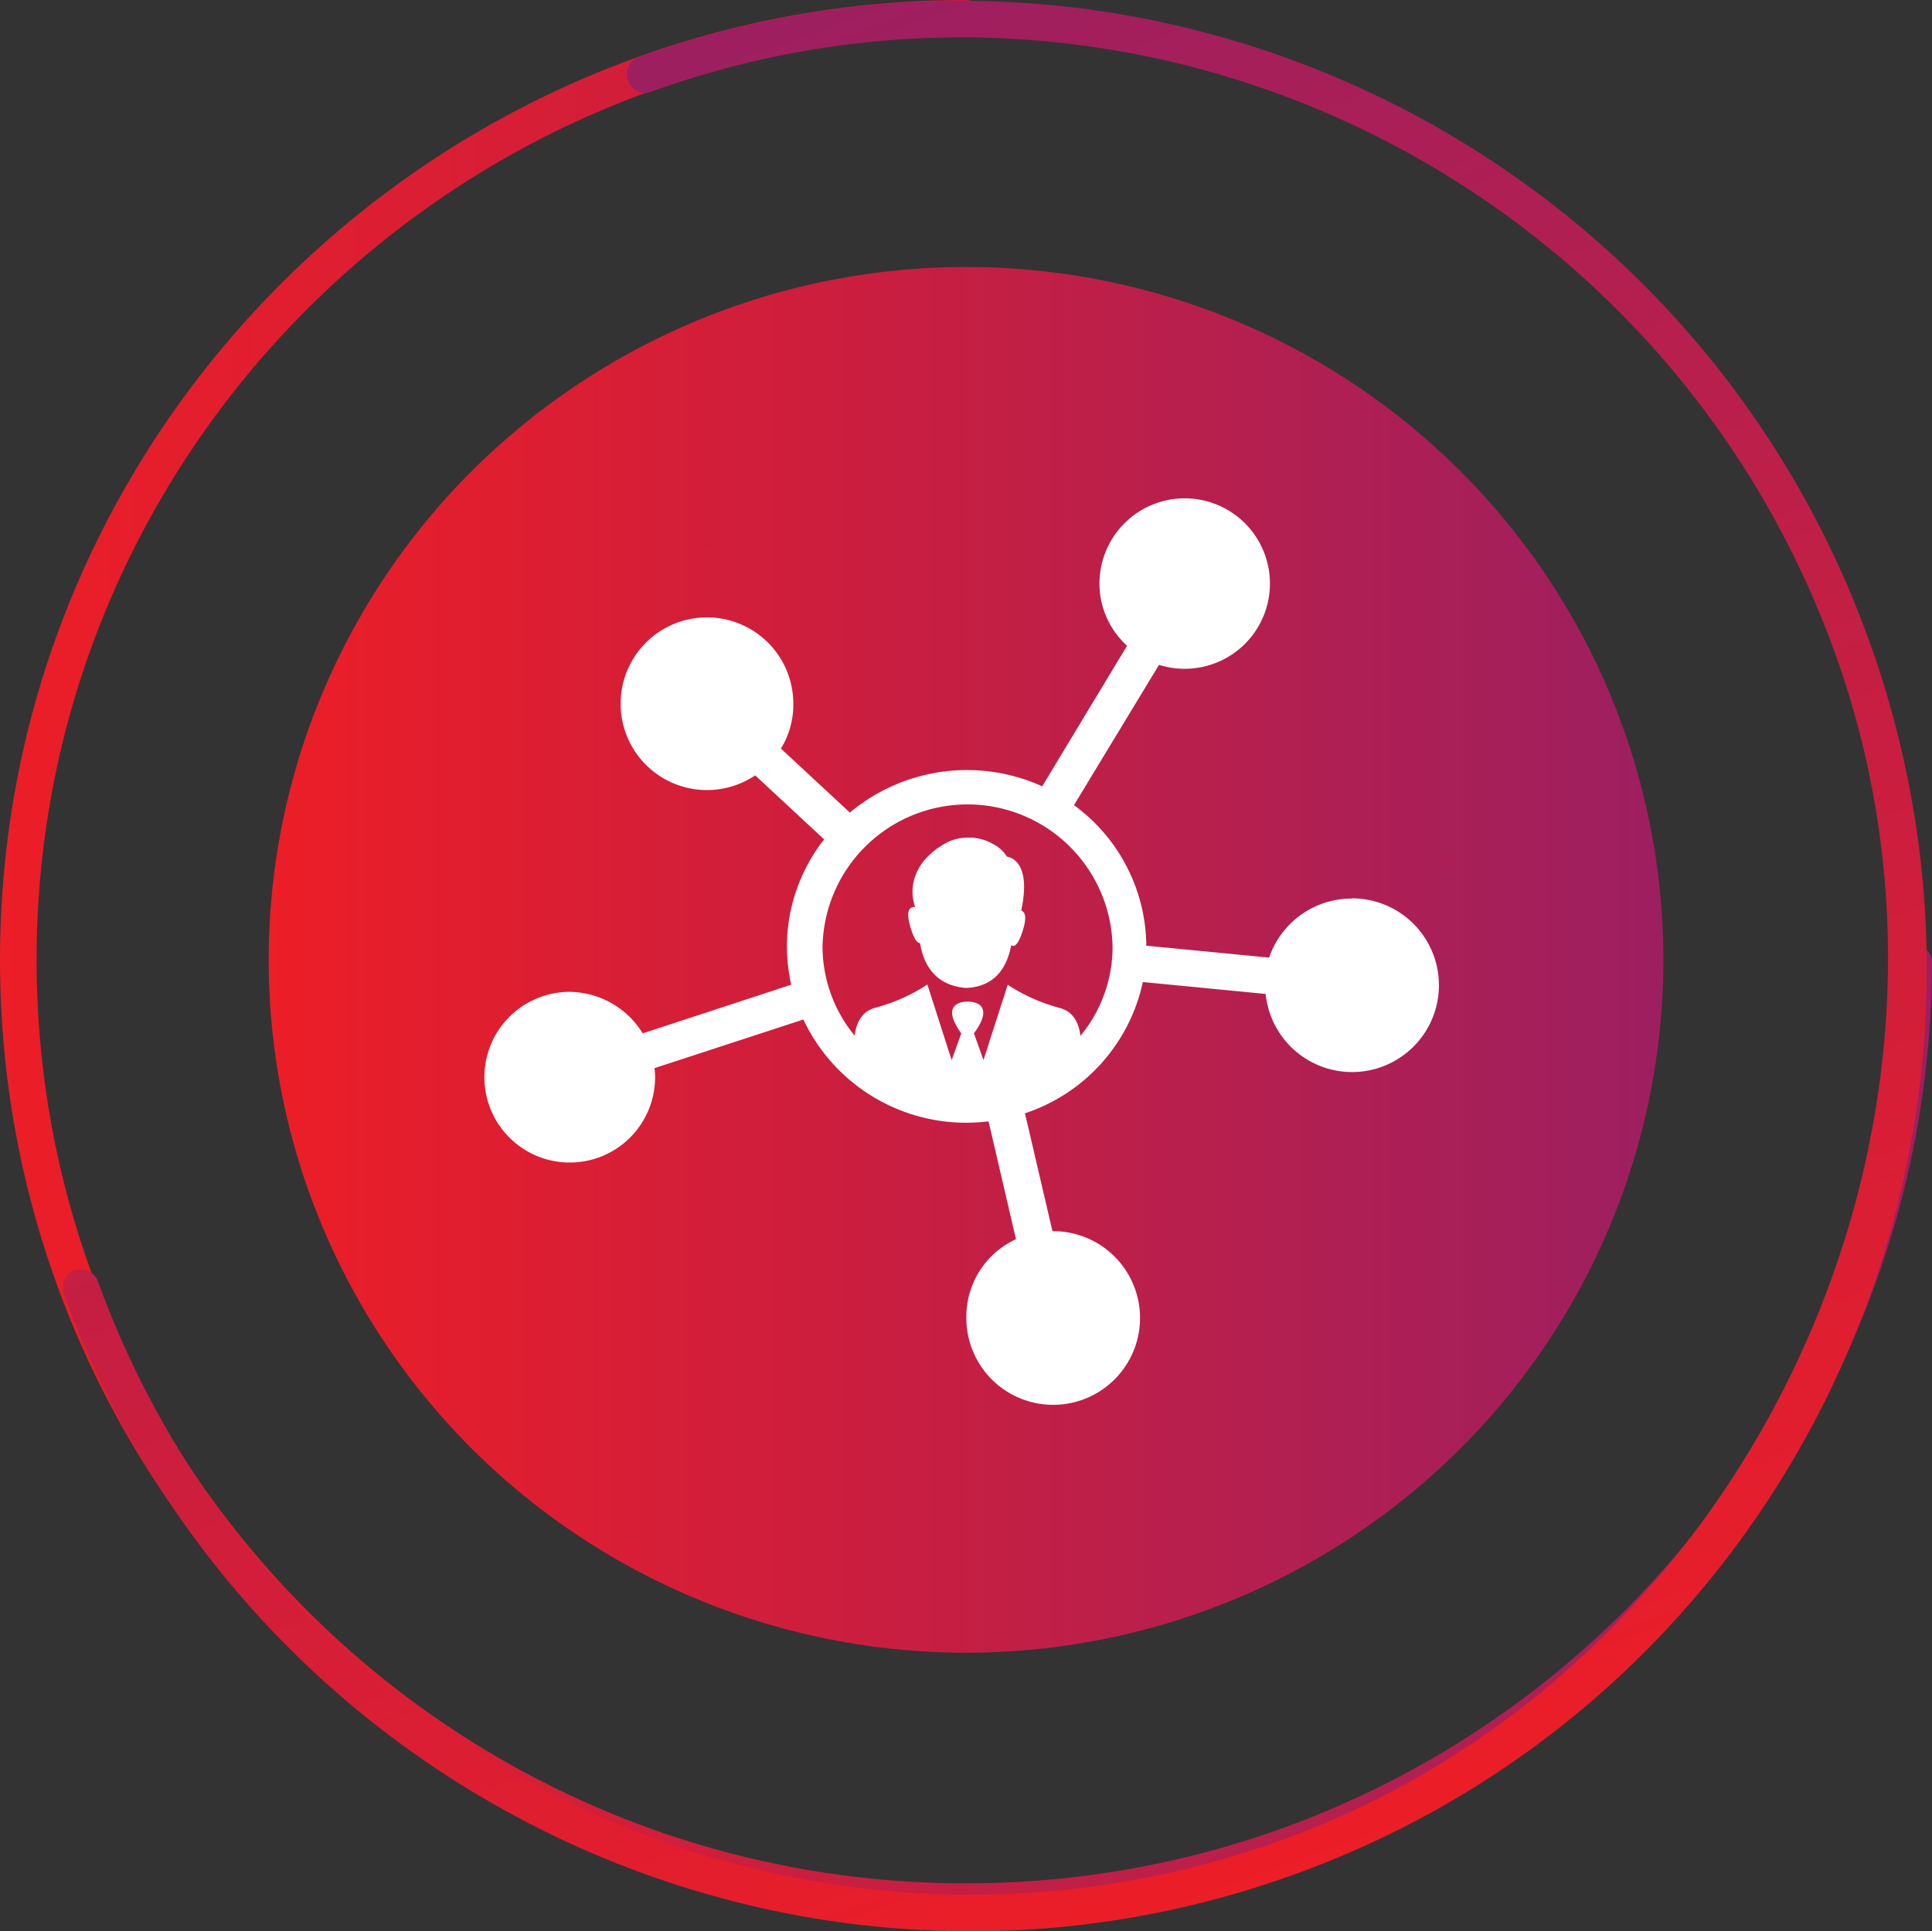 <svg id="svg3799" xmlns="http://www.w3.org/2000/svg" xmlns:xlink="http://www.w3.org/1999/xlink" viewBox="0 0 311.43 311.35"><rect x="0" y="0" width="311.43" height="311.35" fill="#333333" stroke="none"/><defs><style>.cls-1{fill:url(#linear-gradient);}.cls-2{fill:url(#linear-gradient-2);}.cls-3{fill:url(#linear-gradient-3);}.cls-4{fill:url(#linear-gradient-4);}.cls-5{fill:url(#linear-gradient-5);}.cls-6{fill:url(#linear-gradient-6);}.cls-7{fill:url(#linear-gradient-7);}.cls-8{fill:url(#linear-gradient-8);}.cls-9{fill:url(#linear-gradient-9);}.cls-10{fill:#fff;}</style><linearGradient id="linear-gradient" x1="149.57" y1="-143.74" x2="461" y2="-143.74" gradientTransform="translate(-149.57 298.48)" gradientUnits="userSpaceOnUse"><stop offset="0" stop-color="#ec1e27"/><stop offset="1" stop-color="#9d1f60"/></linearGradient><linearGradient id="linear-gradient-2" x1="43.31" y1="421.26" x2="268.13" y2="421.26" gradientTransform="matrix(1, 0, 0, -1, 0, 576)" xlink:href="#linear-gradient"/><linearGradient id="linear-gradient-3" x1="236.91" y1="431.76" x2="238" y2="431.76" gradientTransform="matrix(1, 0, 0, -1, -3.57, 570.48)" xlink:href="#linear-gradient"/><linearGradient id="linear-gradient-4" x1="242.11" y1="431.25" x2="242.11" y2="431.25" gradientTransform="matrix(1, 0, 0, -1, -3.57, 570.48)" xlink:href="#linear-gradient"/><linearGradient id="linear-gradient-5" x1="239.5" y1="426.75" x2="239.5" y2="426.75" gradientTransform="matrix(1, 0, 0, -1, -3.57, 570.48)" xlink:href="#linear-gradient"/><linearGradient id="linear-gradient-6" x1="808.13" y1="65.19" x2="1119.68" y2="65.19" gradientTransform="matrix(-0.34, -0.94, -0.94, 0.34, 544.73, 1039.65)" xlink:href="#linear-gradient"/><linearGradient id="linear-gradient-7" x1="895.34" y1="265.83" x2="896.43" y2="265.83" gradientTransform="matrix(-0.34, -0.94, 0.94, -0.34, 168.83, 1020.68)" xlink:href="#linear-gradient"/><linearGradient id="linear-gradient-8" x1="900.54" y1="266.34" x2="900.54" y2="266.34" gradientTransform="matrix(-0.34, -0.94, 0.94, -0.34, 168.83, 1020.68)" xlink:href="#linear-gradient"/><linearGradient id="linear-gradient-9" x1="898.38" y1="270.87" x2="898.38" y2="270.87" gradientTransform="matrix(-0.34, -0.94, 0.94, -0.34, 168.83, 1020.68)" xlink:href="#linear-gradient"/></defs><title>cheapest-reseller-hosting-india</title><g id="Ikony_ciemne_tlo" data-name="Ikony ciemne tlo"><g id="CPANEL"><path id="OBRYS_KOLO" data-name="OBRYS KOLO" class="cls-1" d="M155.71,309.48C69.86,309.48,0,240.06,0,154.74S69.86,0,155.71,0a2.93,2.93,0,0,1,0,5.86h0C73.11,5.86,5.9,72.65,5.9,154.74S73.11,303.62,155.71,303.62s149.82-66.79,149.82-148.88a3,3,0,0,1,5.9,0C311.43,240.06,241.57,309.48,155.71,309.48Z"/><ellipse class="cls-2" cx="155.72" cy="154.74" rx="112.41" ry="111.7"/><path class="cls-3" d="M234.44,138.17a2.91,2.91,0,0,0-1.1,1.1"/><path class="cls-4" d="M238.54,139.2v.07"/><path class="cls-5" d="M235.93,143.73"/></g></g><g id="Ikony_ciemne_tlo-2" data-name="Ikony ciemne tlo-2"><g id="CPANEL-2"><path id="OBRYS_KOLO-2" data-name="OBRYS KOLO-2" class="cls-6" d="M301.15,102.89c29.33,80.68-12,170.05-92.24,199.2S39.62,289.29,10.29,208.6a2.93,2.93,0,0,1,5.51-2h0c28.21,77.63,114,118,191.1,89.94,74.79-27.18,116.65-114.88,88.75-191.65-28.22-77.63-114-118-191.11-89.95a3,3,0,0,1-2-5.55C182.71-19.75,271.82,22.19,301.15,102.89Z"/><path class="cls-7" d="M113.25,87.41a3,3,0,0,0,1.41.66"/><path class="cls-8" d="M112.82,83.21h.07"/><path class="cls-9" d="M118,84.11"/></g></g><path class="cls-10" d="M164.62,146.79c1.8-8.4-2.3-8.68-2.3-8.68a5.65,5.65,0,0,0-2.25-2.05,7.82,7.82,0,0,0-4.58-1,7.32,7.32,0,0,0-1.83.34h0a8.19,8.19,0,0,0-2,1,10.38,10.38,0,0,0-2.08,1.67,8.24,8.24,0,0,0-2.25,3.84,7.34,7.34,0,0,0,.19,4.31c-.72-.06-1.61.34-.79,3.16.6,2.08,1.14,2.64,1.58,2.67.48,3,2.12,6.81,7.39,7.22,5.18-.19,6.76-4,7.3-6.88.44.28,1.14.12,1.93-2.58C165.57,147.68,165.16,147,164.62,146.79Z"/><path class="cls-10" d="M217.94,144.86a14.05,14.05,0,0,0-13.36,9.52l-19.8-1.92a28.34,28.34,0,0,0-11.66-22.66l13.71-22.62a13.74,13.74,0,1,0-9.6-13.08,13.52,13.52,0,0,0,4.45,10L168,126.77A29.37,29.37,0,0,0,137,131l-11.12-10.32a13.49,13.49,0,0,0,2-7.1A13.92,13.92,0,1,0,121.73,125l11.12,10.32a27.92,27.92,0,0,0-6,17.26,28.53,28.53,0,0,0,.69,6.17l-23.94,7.84a14,14,0,0,0-12-6.69,13.76,13.76,0,1,0,14,13.76,11.41,11.41,0,0,0-.1-1.46l24-7.84A29,29,0,0,0,155.84,181a30.9,30.9,0,0,0,3.51-.22l4.42,19a13.74,13.74,0,0,0-8,12.46,14,14,0,1,0,14-13.76h-.12l-4.43-19a28.62,28.62,0,0,0,19-21.16l19.8,1.92a14,14,0,1,0,13.9-15.41ZM174.16,167c-.22-1.86-1-3.93-3.41-4.52a28.9,28.9,0,0,1-8.31-3.72l-2.9,9-.54,1.7v0l-.47,1.43L157,166.59c3.88-5.3-1-5.11-1-5.11s-4.9-.22-1.05,5.11l-1.54,4.31-.48-1.46-3.44-10.72a28.9,28.9,0,0,1-8.31,3.72c-2.4.59-3.19,2.69-3.41,4.52a22.61,22.61,0,0,1-5.18-14.38,23.38,23.38,0,0,1,46.75,0A22.47,22.47,0,0,1,174.16,167Z"/></svg>